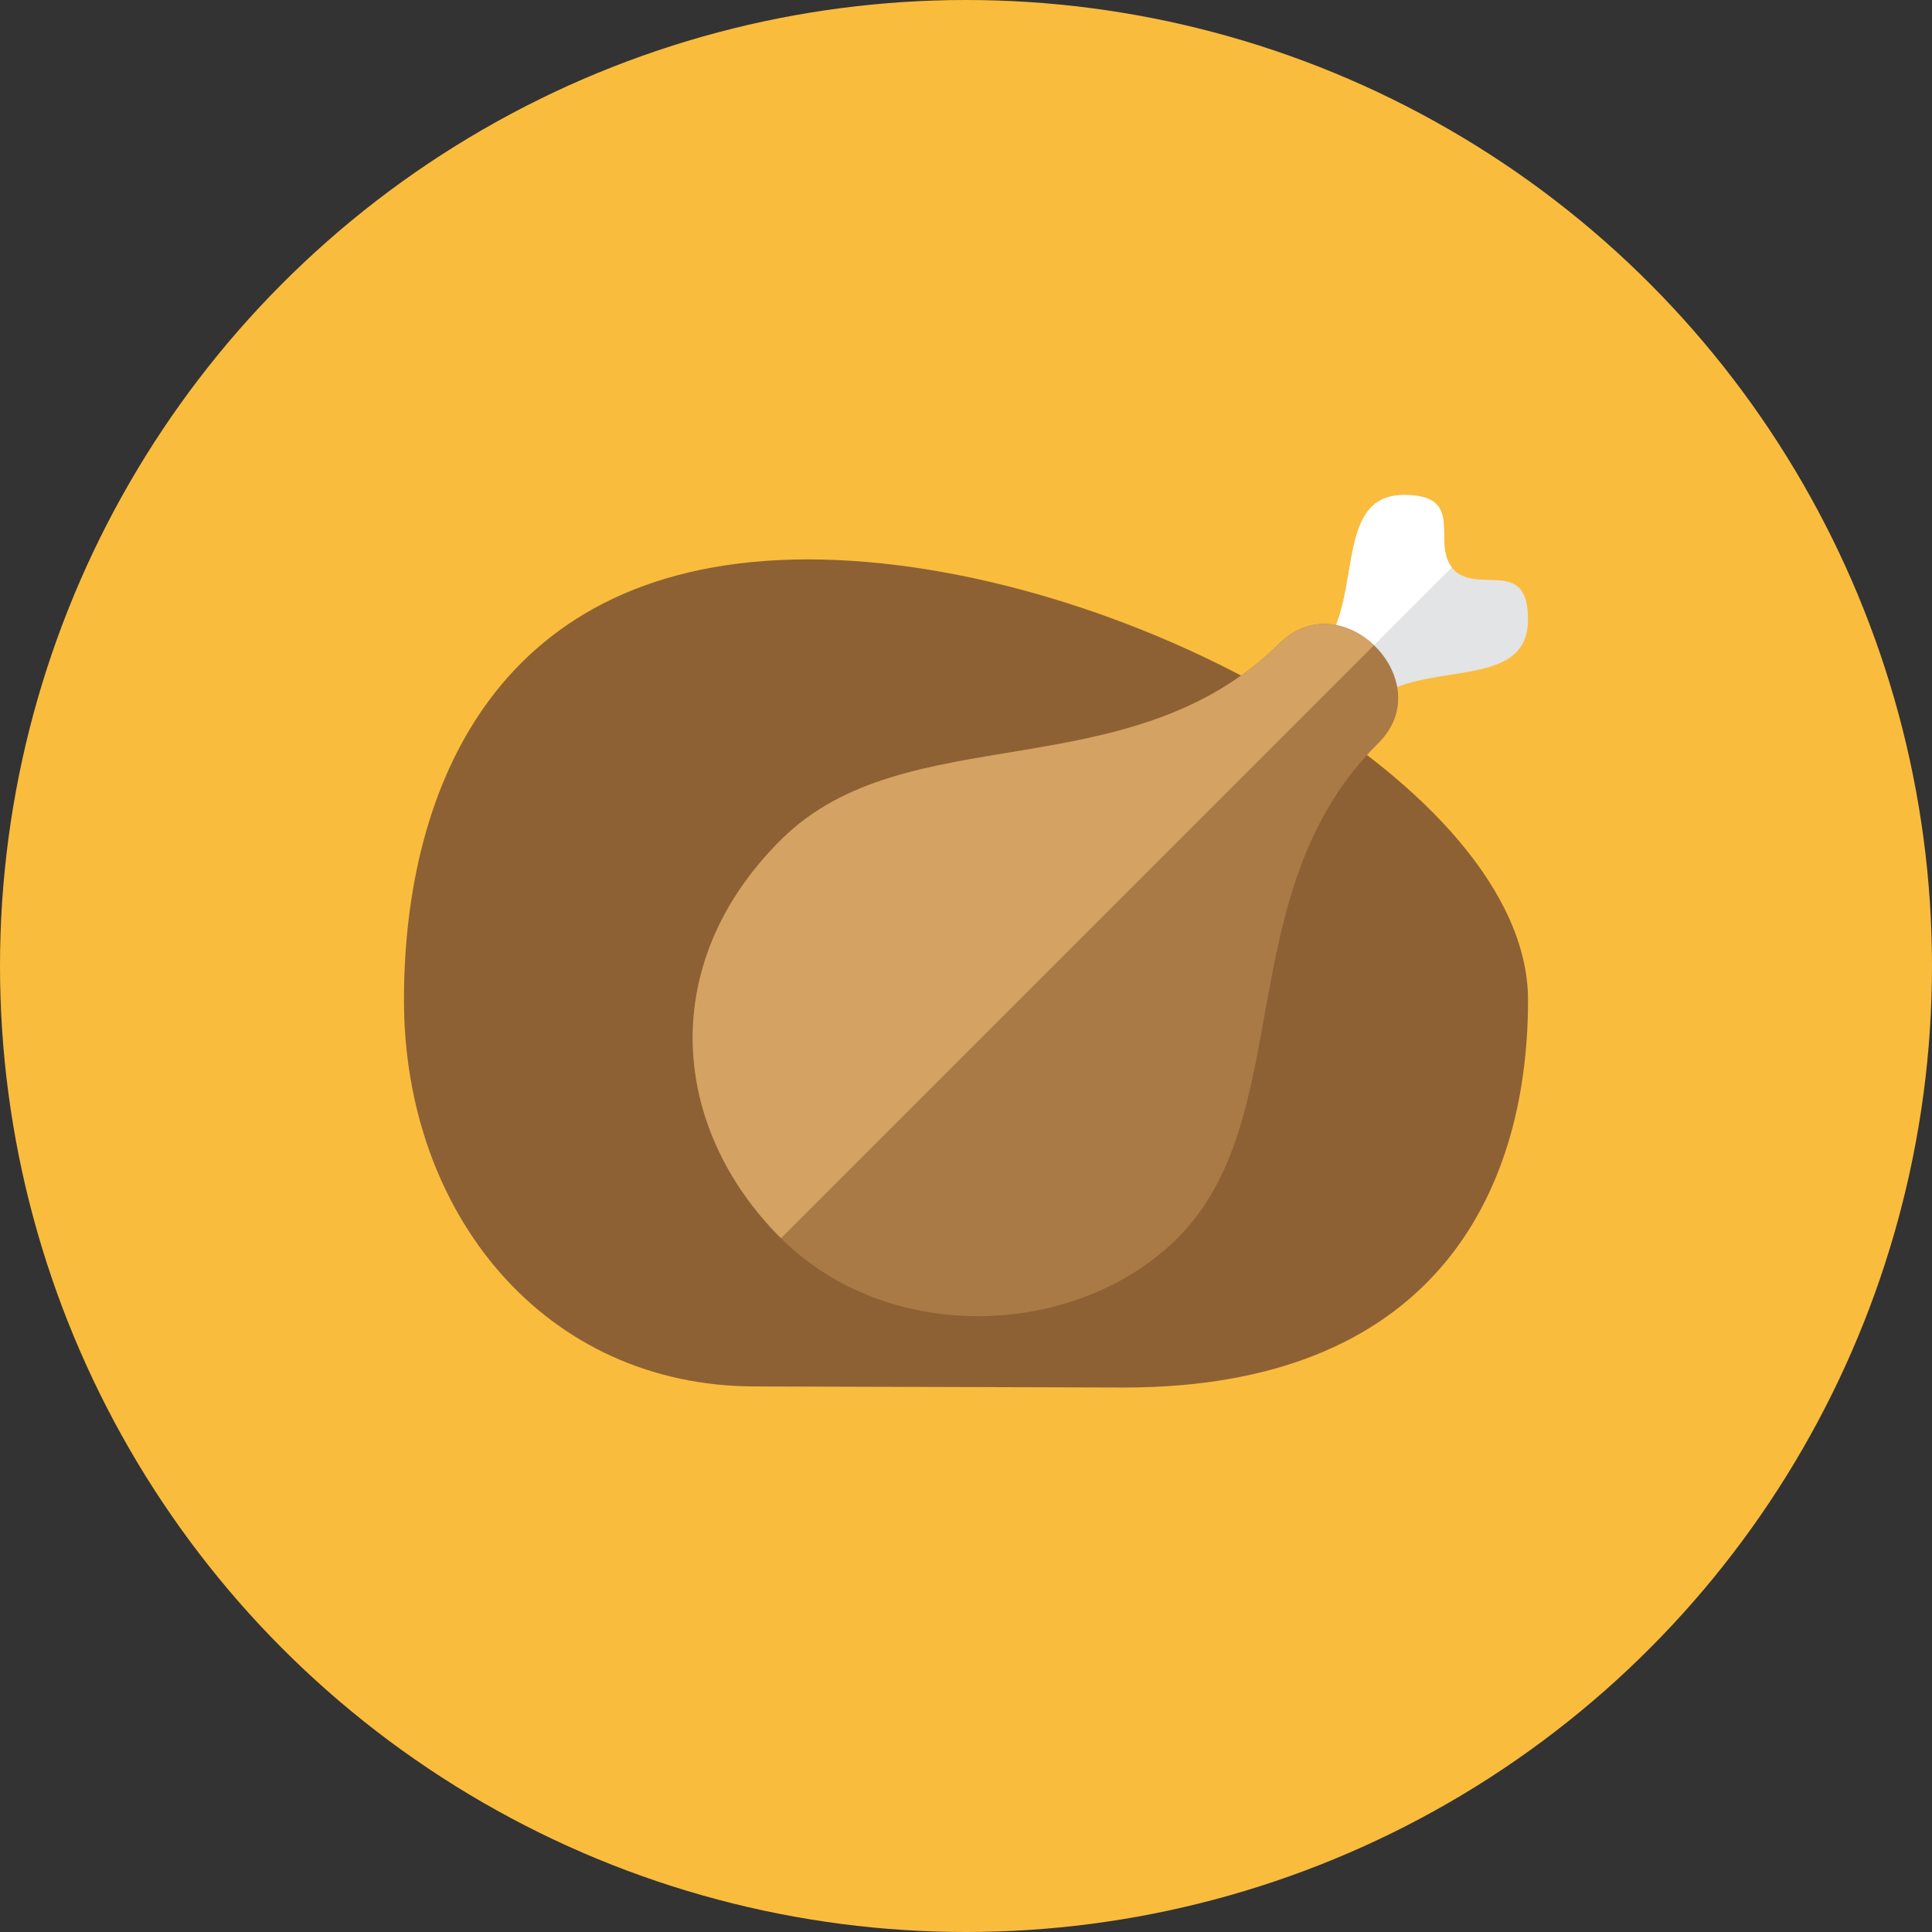 <?xml version="1.0" encoding="iso-8859-1"?>
<!-- Generator: Adobe Illustrator 17.1.0, SVG Export Plug-In . SVG Version: 6.00 Build 0)  -->
<!DOCTYPE svg PUBLIC "-//W3C//DTD SVG 1.0//EN" "http://www.w3.org/TR/2001/REC-SVG-20010904/DTD/svg10.dtd">
<svg version="1.0" xmlns="http://www.w3.org/2000/svg" xmlns:xlink="http://www.w3.org/1999/xlink" x="0px" y="0px" width="110px"
	 height="110px" viewBox="0 0 110 110" style="enable-background:new 0 0 110 110;" xml:space="preserve">
<rect x="0" y="0" width="110" height="110" fill="#333333" stroke="none"/>
<g id="Artboard" style="display:none;">
	
		<rect x="-968.5" y="-802.5" style="display:inline;fill:#808080;stroke:#000000;stroke-miterlimit:10;" width="1392" height="1369"/>
</g>
<g id="R-Multicolor">
	<circle style="fill:#FABC3D;" cx="55" cy="55" r="55"/>
	<g>
		<g>
			<path style="fill:#8E6134;" d="M23,56.938c0,12.15,8,22,20,22c0.963,0,20.286,0.062,21,0.062c17.375,0,23-10.799,23-22.062
				c0-12.15-23.327-25.088-41-25.088S23,44.787,23,56.938z"/>
		</g>
		<g>
			<g>
				<path style="fill:#E2E4E5;" d="M79.969,28.181c3.605,0.02,1.398,2.836,2.804,4.259c1.406,1.422,4.247-0.753,4.227,2.852
					c-0.024,4.243-6.376,2.085-9.22,4.898s-5.657-0.032-2.812-2.844C77.812,34.533,75.726,28.157,79.969,28.181z"/>
			</g>
			<g>
				<path style="fill:#FFFFFF;" d="M79.969,28.181c-4.243-0.024-2.157,6.352-5.002,9.164c-1.371,1.356-1.421,2.713-0.793,3.446
					l8.49-8.49C81.506,30.844,83.464,28.2,79.969,28.181z"/>
			</g>
			<g>
				<path style="fill:#A97A45;" d="M44.502,47.78c-7.111,7.031-6.341,16.343-0.128,22.627c6.213,6.284,16.938,5.753,22.627,0.128
					c6.935-6.857,2.94-19.783,11.473-28.22c3.555-3.515-2.069-9.204-5.625-5.689C64.317,45.063,51.613,40.749,44.502,47.78z"/>
			</g>
			<g>
				<path style="fill:#D4A263;" d="M72.85,36.626c-8.533,8.437-21.237,4.123-28.348,11.154c-7.146,7.066-6.333,16.435-0.036,22.72
					l33.757-33.757C76.81,35.394,74.586,34.909,72.85,36.626z"/>
			</g>
		</g>
	</g>
</g>
<g id="Multicolor" style="display:none;">
	<g style="display:inline;">
		<g>
			<path style="fill:#8E6134;" d="M23,56.938c0,12.15,8,22,20,22c0.963,0,20.286,0.062,21,0.062c17.375,0,23-10.799,23-22.062
				c0-12.15-23.327-25.088-41-25.088S23,44.787,23,56.938z"/>
		</g>
		<g>
			<g>
				<path style="fill:#E2E4E5;" d="M79.969,28.181c3.605,0.02,1.398,2.836,2.804,4.259c1.406,1.422,4.247-0.753,4.227,2.852
					c-0.024,4.243-6.376,2.085-9.22,4.898s-5.657-0.032-2.812-2.844C77.812,34.533,75.726,28.157,79.969,28.181z"/>
			</g>
			<g>
				<path style="fill:#FFFFFF;" d="M79.969,28.181c-4.243-0.024-2.157,6.352-5.002,9.164c-1.371,1.356-1.421,2.713-0.793,3.446
					l8.49-8.49C81.506,30.844,83.464,28.2,79.969,28.181z"/>
			</g>
			<g>
				<path style="fill:#A97A45;" d="M44.502,47.78c-7.111,7.031-6.341,16.343-0.128,22.627c6.213,6.284,16.938,5.753,22.627,0.128
					c6.935-6.857,2.94-19.783,11.473-28.22c3.555-3.515-2.069-9.204-5.625-5.689C64.317,45.063,51.613,40.749,44.502,47.78z"/>
			</g>
			<g>
				<path style="fill:#D4A263;" d="M72.85,36.626c-8.533,8.437-21.237,4.123-28.348,11.154c-7.146,7.066-6.333,16.435-0.036,22.72
					l33.757-33.757C76.81,35.394,74.586,34.909,72.85,36.626z"/>
			</g>
		</g>
	</g>
</g>
<g id="Blue" style="display:none;">
	<g style="display:inline;">
		<g>
			<path style="fill:#0081A1;" d="M23,56.938c0,12.15,8,22,20,22c0.963,0,20.285,0.062,21,0.062c17.375,0,23-10.798,23-22.062
				c0-12.15-23.327-25.088-41-25.088S23,44.787,23,56.938z"/>
		</g>
		<g>
			<path style="fill:#BBE7F2;" d="M79.969,28.181c3.605,0.021,1.398,2.836,2.805,4.259c1.406,1.422,4.247-0.753,4.227,2.852
				c-0.024,4.243-6.376,2.085-9.221,4.898c-2.844,2.812-5.656-0.032-2.812-2.845C77.812,34.533,75.727,28.157,79.969,28.181z"/>
		</g>
		<g>
			<path style="fill:#FFFFFF;" d="M79.969,28.181c-4.242-0.024-2.157,6.352-5.002,9.164c-1.371,1.356-1.42,2.713-0.792,3.446
				l8.489-8.489C81.506,30.844,83.464,28.201,79.969,28.181z"/>
		</g>
		<g>
			<path style="fill:#009FC7;" d="M44.502,47.78c-7.11,7.031-6.341,16.343-0.128,22.627c6.214,6.284,16.938,5.753,22.628,0.128
				c6.934-6.856,2.939-19.783,11.473-28.22c3.556-3.516-2.069-9.204-5.625-5.689C64.316,45.063,51.613,40.749,44.502,47.78z"/>
		</g>
		<g>
			<path style="fill:#00B7E5;" d="M72.85,36.626c-8.533,8.437-21.236,4.123-28.348,11.154c-7.146,7.065-6.333,16.435-0.035,22.719
				l33.756-33.757C76.811,35.394,74.586,34.909,72.85,36.626z"/>
		</g>
	</g>
</g>
<g id="R-Blue" style="display:none;">
	<circle style="display:inline;fill:#81D2EB;" cx="55" cy="55" r="55"/>
	<g style="display:inline;">
		<g>
			<path style="fill:#0081A1;" d="M23,56.937c0,12.15,8,22,20,22c0.963,0,20.285,0.062,21,0.062c17.375,0,23-10.798,23-22.063
				c0-12.15-23.327-25.088-41-25.088S23,44.787,23,56.937z"/>
		</g>
		<g>
			<path style="fill:#BBE7F2;" d="M79.969,28.181c3.605,0.021,1.398,2.836,2.805,4.259c1.406,1.422,4.247-0.753,4.227,2.852
				c-0.024,4.243-6.376,2.085-9.221,4.898c-2.844,2.812-5.656-0.032-2.812-2.845C77.812,34.533,75.727,28.157,79.969,28.181z"/>
		</g>
		<g>
			<path style="fill:#FFFFFF;" d="M79.969,28.181c-4.242-0.024-2.157,6.352-5.002,9.164c-1.371,1.356-1.42,2.713-0.792,3.446
				l8.489-8.489C81.506,30.844,83.464,28.201,79.969,28.181z"/>
		</g>
		<g>
			<path style="fill:#009FC7;" d="M44.502,47.78c-7.11,7.031-6.341,16.343-0.128,22.627c6.214,6.284,16.938,5.753,22.628,0.128
				c6.934-6.857,2.939-19.783,11.473-28.22c3.556-3.516-2.069-9.204-5.625-5.689C64.316,45.063,51.613,40.748,44.502,47.78z"/>
		</g>
		<g>
			<path style="fill:#00B7E5;" d="M72.85,36.626c-8.533,8.437-21.236,4.123-28.348,11.154c-7.146,7.065-6.333,16.435-0.035,22.719
				l33.756-33.757C76.811,35.394,74.586,34.909,72.85,36.626z"/>
		</g>
	</g>
</g>
<g id="Green" style="display:none;">
	<g style="display:inline;">
		<g>
			<path style="fill:#009687;" d="M23,56.938c0,12.15,8,22,20,22c0.963,0,20.285,0.062,21,0.062c17.375,0,23-10.798,23-22.062
				c0-12.15-23.327-25.088-41-25.088S23,44.787,23,56.938z"/>
		</g>
		<g>
			<path style="fill:#AAF0E9;" d="M79.969,28.181c3.605,0.021,1.398,2.836,2.805,4.259c1.406,1.422,4.247-0.753,4.227,2.852
				c-0.024,4.243-6.376,2.085-9.221,4.898c-2.844,2.812-5.656-0.032-2.812-2.845C77.812,34.533,75.727,28.157,79.969,28.181z"/>
		</g>
		<g>
			<path style="fill:#FFFFFF;" d="M79.969,28.181c-4.242-0.024-2.157,6.352-5.002,9.164c-1.371,1.356-1.42,2.713-0.792,3.446
				l8.489-8.489C81.506,30.844,83.464,28.201,79.969,28.181z"/>
		</g>
		<g>
			<path style="fill:#00B8A5;" d="M44.502,47.78c-7.11,7.031-6.341,16.343-0.128,22.627c6.214,6.284,16.938,5.753,22.628,0.128
				c6.933-6.856,2.939-19.783,11.473-28.22c3.556-3.516-2.069-9.204-5.625-5.689C64.316,45.063,51.613,40.749,44.502,47.78z"/>
		</g>
		<g>
			<path style="fill:#00D6C1;" d="M72.85,36.626c-8.533,8.437-21.236,4.123-28.348,11.154c-7.146,7.065-6.333,16.435-0.035,22.719
				l33.756-33.757C76.81,35.394,74.586,34.909,72.85,36.626z"/>
		</g>
	</g>
</g>
<g id="R-Green" style="display:none;">
	<circle style="display:inline;fill:#77E0C4;" cx="55" cy="55" r="55"/>
	<g style="display:inline;">
		<g>
			<path style="fill:#009687;" d="M23,56.938c0,12.15,8,22,20,22c0.963,0,20.285,0.062,21,0.062c17.375,0,23-10.798,23-22.062
				c0-12.15-23.327-25.088-41-25.088S23,44.787,23,56.938z"/>
		</g>
		<g>
			<path style="fill:#AAF0E9;" d="M79.969,28.181c3.606,0.021,1.399,2.836,2.805,4.259c1.406,1.422,4.247-0.753,4.227,2.852
				c-0.024,4.243-6.376,2.085-9.221,4.898c-2.844,2.812-5.656-0.032-2.812-2.845C77.812,34.533,75.727,28.157,79.969,28.181z"/>
		</g>
		<g>
			<path style="fill:#FFFFFF;" d="M79.969,28.181c-4.242-0.024-2.157,6.352-5.002,9.164c-1.371,1.356-1.42,2.713-0.792,3.446
				l8.489-8.489C81.506,30.844,83.464,28.201,79.969,28.181z"/>
		</g>
		<g>
			<path style="fill:#00B8A5;" d="M44.502,47.78c-7.11,7.031-6.341,16.343-0.128,22.627c6.214,6.284,16.938,5.753,22.628,0.128
				c6.934-6.856,2.939-19.783,11.473-28.22c3.556-3.516-2.069-9.204-5.625-5.689C64.316,45.063,51.613,40.749,44.502,47.78z"/>
		</g>
		<g>
			<path style="fill:#00D6C1;" d="M72.85,36.626c-8.533,8.437-21.236,4.123-28.348,11.154c-7.146,7.065-6.333,16.435-0.035,22.719
				l33.756-33.757C76.811,35.394,74.586,34.909,72.85,36.626z"/>
		</g>
	</g>
</g>
<g id="Red" style="display:none;">
	<g style="display:inline;">
		<g>
			<path style="fill:#C23023;" d="M23,56.938c0,12.15,8,22,20,22c0.963,0,20.285,0.062,21,0.062c17.375,0,23-10.798,23-22.062
				c0-12.15-23.327-25.088-41-25.088C28.327,31.85,23,44.787,23,56.938z"/>
		</g>
		<g>
			<path style="fill:#FFD7D4;" d="M79.969,28.181c3.606,0.021,1.399,2.836,2.805,4.259c1.406,1.422,4.247-0.753,4.227,2.852
				c-0.024,4.243-6.376,2.085-9.221,4.898c-2.844,2.812-5.656-0.032-2.812-2.845C77.811,34.533,75.727,28.157,79.969,28.181z"/>
		</g>
		<g>
			<path style="fill:#FFFFFF;" d="M79.969,28.181c-4.242-0.024-2.157,6.352-5.002,9.164c-1.371,1.356-1.42,2.713-0.792,3.446
				l8.489-8.489C81.506,30.844,83.464,28.201,79.969,28.181z"/>
		</g>
		<g>
			<path style="fill:#E54B44;" d="M44.502,47.78c-7.11,7.031-6.341,16.343-0.128,22.627c6.214,6.284,16.938,5.753,22.628,0.128
				c6.933-6.856,2.939-19.783,11.473-28.22c3.556-3.516-2.069-9.204-5.625-5.689C64.316,45.063,51.613,40.749,44.502,47.78z"/>
		</g>
		<g>
			<path style="fill:#FF6C5E;" d="M72.85,36.626c-8.533,8.437-21.236,4.123-28.348,11.154c-7.146,7.065-6.333,16.435-0.035,22.719
				l33.756-33.757C76.81,35.394,74.586,34.909,72.85,36.626z"/>
		</g>
	</g>
</g>
<g id="R-Red" style="display:none;">
	<circle style="display:inline;fill:#FABBAF;" cx="55" cy="55" r="55"/>
	<g style="display:inline;">
		<g>
			<path style="fill:#C23023;" d="M23,56.938c0,12.15,8,22,20,22c0.963,0,20.285,0.062,21,0.062c17.375,0,23-10.798,23-22.062
				c0-12.15-23.327-25.088-41-25.088C28.327,31.85,23,44.787,23,56.938z"/>
		</g>
		<g>
			<path style="fill:#FFD7D4;" d="M79.969,28.181c3.606,0.021,1.399,2.836,2.805,4.259c1.406,1.422,4.247-0.753,4.227,2.852
				c-0.024,4.243-6.376,2.085-9.221,4.898c-2.844,2.812-5.656-0.032-2.812-2.845C77.811,34.533,75.727,28.157,79.969,28.181z"/>
		</g>
		<g>
			<path style="fill:#FFFFFF;" d="M79.969,28.181c-4.242-0.024-2.157,6.352-5.002,9.164c-1.371,1.356-1.42,2.713-0.792,3.446
				l8.489-8.489C81.506,30.844,83.464,28.201,79.969,28.181z"/>
		</g>
		<g>
			<path style="fill:#E54B44;" d="M44.502,47.78c-7.11,7.031-6.341,16.343-0.128,22.627c6.214,6.284,16.938,5.753,22.628,0.128
				c6.933-6.856,2.939-19.783,11.473-28.22c3.556-3.516-2.069-9.204-5.625-5.689C64.316,45.063,51.613,40.749,44.502,47.78z"/>
		</g>
		<g>
			<path style="fill:#FF6C5E;" d="M72.85,36.626c-8.533,8.437-21.236,4.123-28.348,11.154c-7.146,7.065-6.333,16.435-0.035,22.719
				l33.756-33.757C76.81,35.394,74.586,34.909,72.85,36.626z"/>
		</g>
	</g>
</g>
<g id="Yellow" style="display:none;">
	<g style="display:inline;">
		<g>
			<path style="fill:#E07000;" d="M23,56.938c0,12.15,8,22,20,22c0.963,0,20.285,0.062,21,0.062c17.375,0,23-10.798,23-22.062
				c0-12.15-23.327-25.088-41-25.088S23,44.787,23,56.938z"/>
		</g>
		<g>
			<path style="fill:#FFE9A1;" d="M79.969,28.181c3.606,0.021,1.399,2.836,2.805,4.259c1.406,1.422,4.247-0.753,4.227,2.852
				c-0.024,4.243-6.376,2.085-9.221,4.898c-2.844,2.812-5.656-0.032-2.812-2.845C77.812,34.533,75.727,28.157,79.969,28.181z"/>
		</g>
		<g>
			<path style="fill:#FFFFFF;" d="M79.969,28.181c-4.242-0.024-2.157,6.352-5.002,9.164c-1.371,1.356-1.42,2.713-0.792,3.446
				l8.489-8.489C81.506,30.844,83.464,28.201,79.969,28.181z"/>
		</g>
		<g>
			<path style="fill:#FA9200;" d="M44.502,47.78c-7.11,7.031-6.341,16.343-0.128,22.627c6.214,6.284,16.938,5.753,22.628,0.128
				c6.934-6.856,2.939-19.783,11.473-28.22c3.556-3.516-2.069-9.204-5.625-5.689C64.316,45.063,51.613,40.749,44.502,47.78z"/>
		</g>
		<g>
			<path style="fill:#FFAA00;" d="M72.85,36.626c-8.533,8.437-21.236,4.123-28.348,11.154c-7.146,7.065-6.333,16.435-0.035,22.719
				l33.756-33.757C76.811,35.394,74.586,34.909,72.85,36.626z"/>
		</g>
	</g>
</g>
<g id="R-Yellow" style="display:none;">
	<circle style="display:inline;fill:#FFD75E;" cx="55" cy="55" r="55"/>
	<g style="display:inline;">
		<g>
			<path style="fill:#E07000;" d="M23,56.938c0,12.15,8,22,20,22c0.963,0,20.285,0.062,21,0.062c17.375,0,23-10.798,23-22.062
				c0-12.15-23.327-25.088-41-25.088S23,44.787,23,56.938z"/>
		</g>
		<g>
			<path style="fill:#FFE9A1;" d="M79.969,28.181c3.605,0.021,1.398,2.836,2.805,4.259c1.406,1.422,4.247-0.753,4.227,2.852
				c-0.024,4.243-6.376,2.085-9.221,4.898c-2.844,2.812-5.656-0.032-2.812-2.845C77.812,34.533,75.727,28.157,79.969,28.181z"/>
		</g>
		<g>
			<path style="fill:#FFFFFF;" d="M79.969,28.181c-4.242-0.024-2.157,6.352-5.002,9.164c-1.371,1.356-1.42,2.713-0.792,3.446
				l8.489-8.489C81.506,30.844,83.464,28.201,79.969,28.181z"/>
		</g>
		<g>
			<path style="fill:#FA9200;" d="M44.502,47.78c-7.11,7.031-6.341,16.343-0.128,22.627c6.214,6.284,16.938,5.753,22.628,0.128
				c6.933-6.856,2.939-19.783,11.473-28.22c3.556-3.516-2.069-9.204-5.625-5.689C64.316,45.063,51.613,40.749,44.502,47.78z"/>
		</g>
		<g>
			<path style="fill:#FFAA00;" d="M72.85,36.626c-8.533,8.437-21.236,4.123-28.348,11.154c-7.146,7.065-6.333,16.435-0.035,22.719
				l33.756-33.757C76.81,35.394,74.586,34.909,72.85,36.626z"/>
		</g>
	</g>
</g>
</svg>

